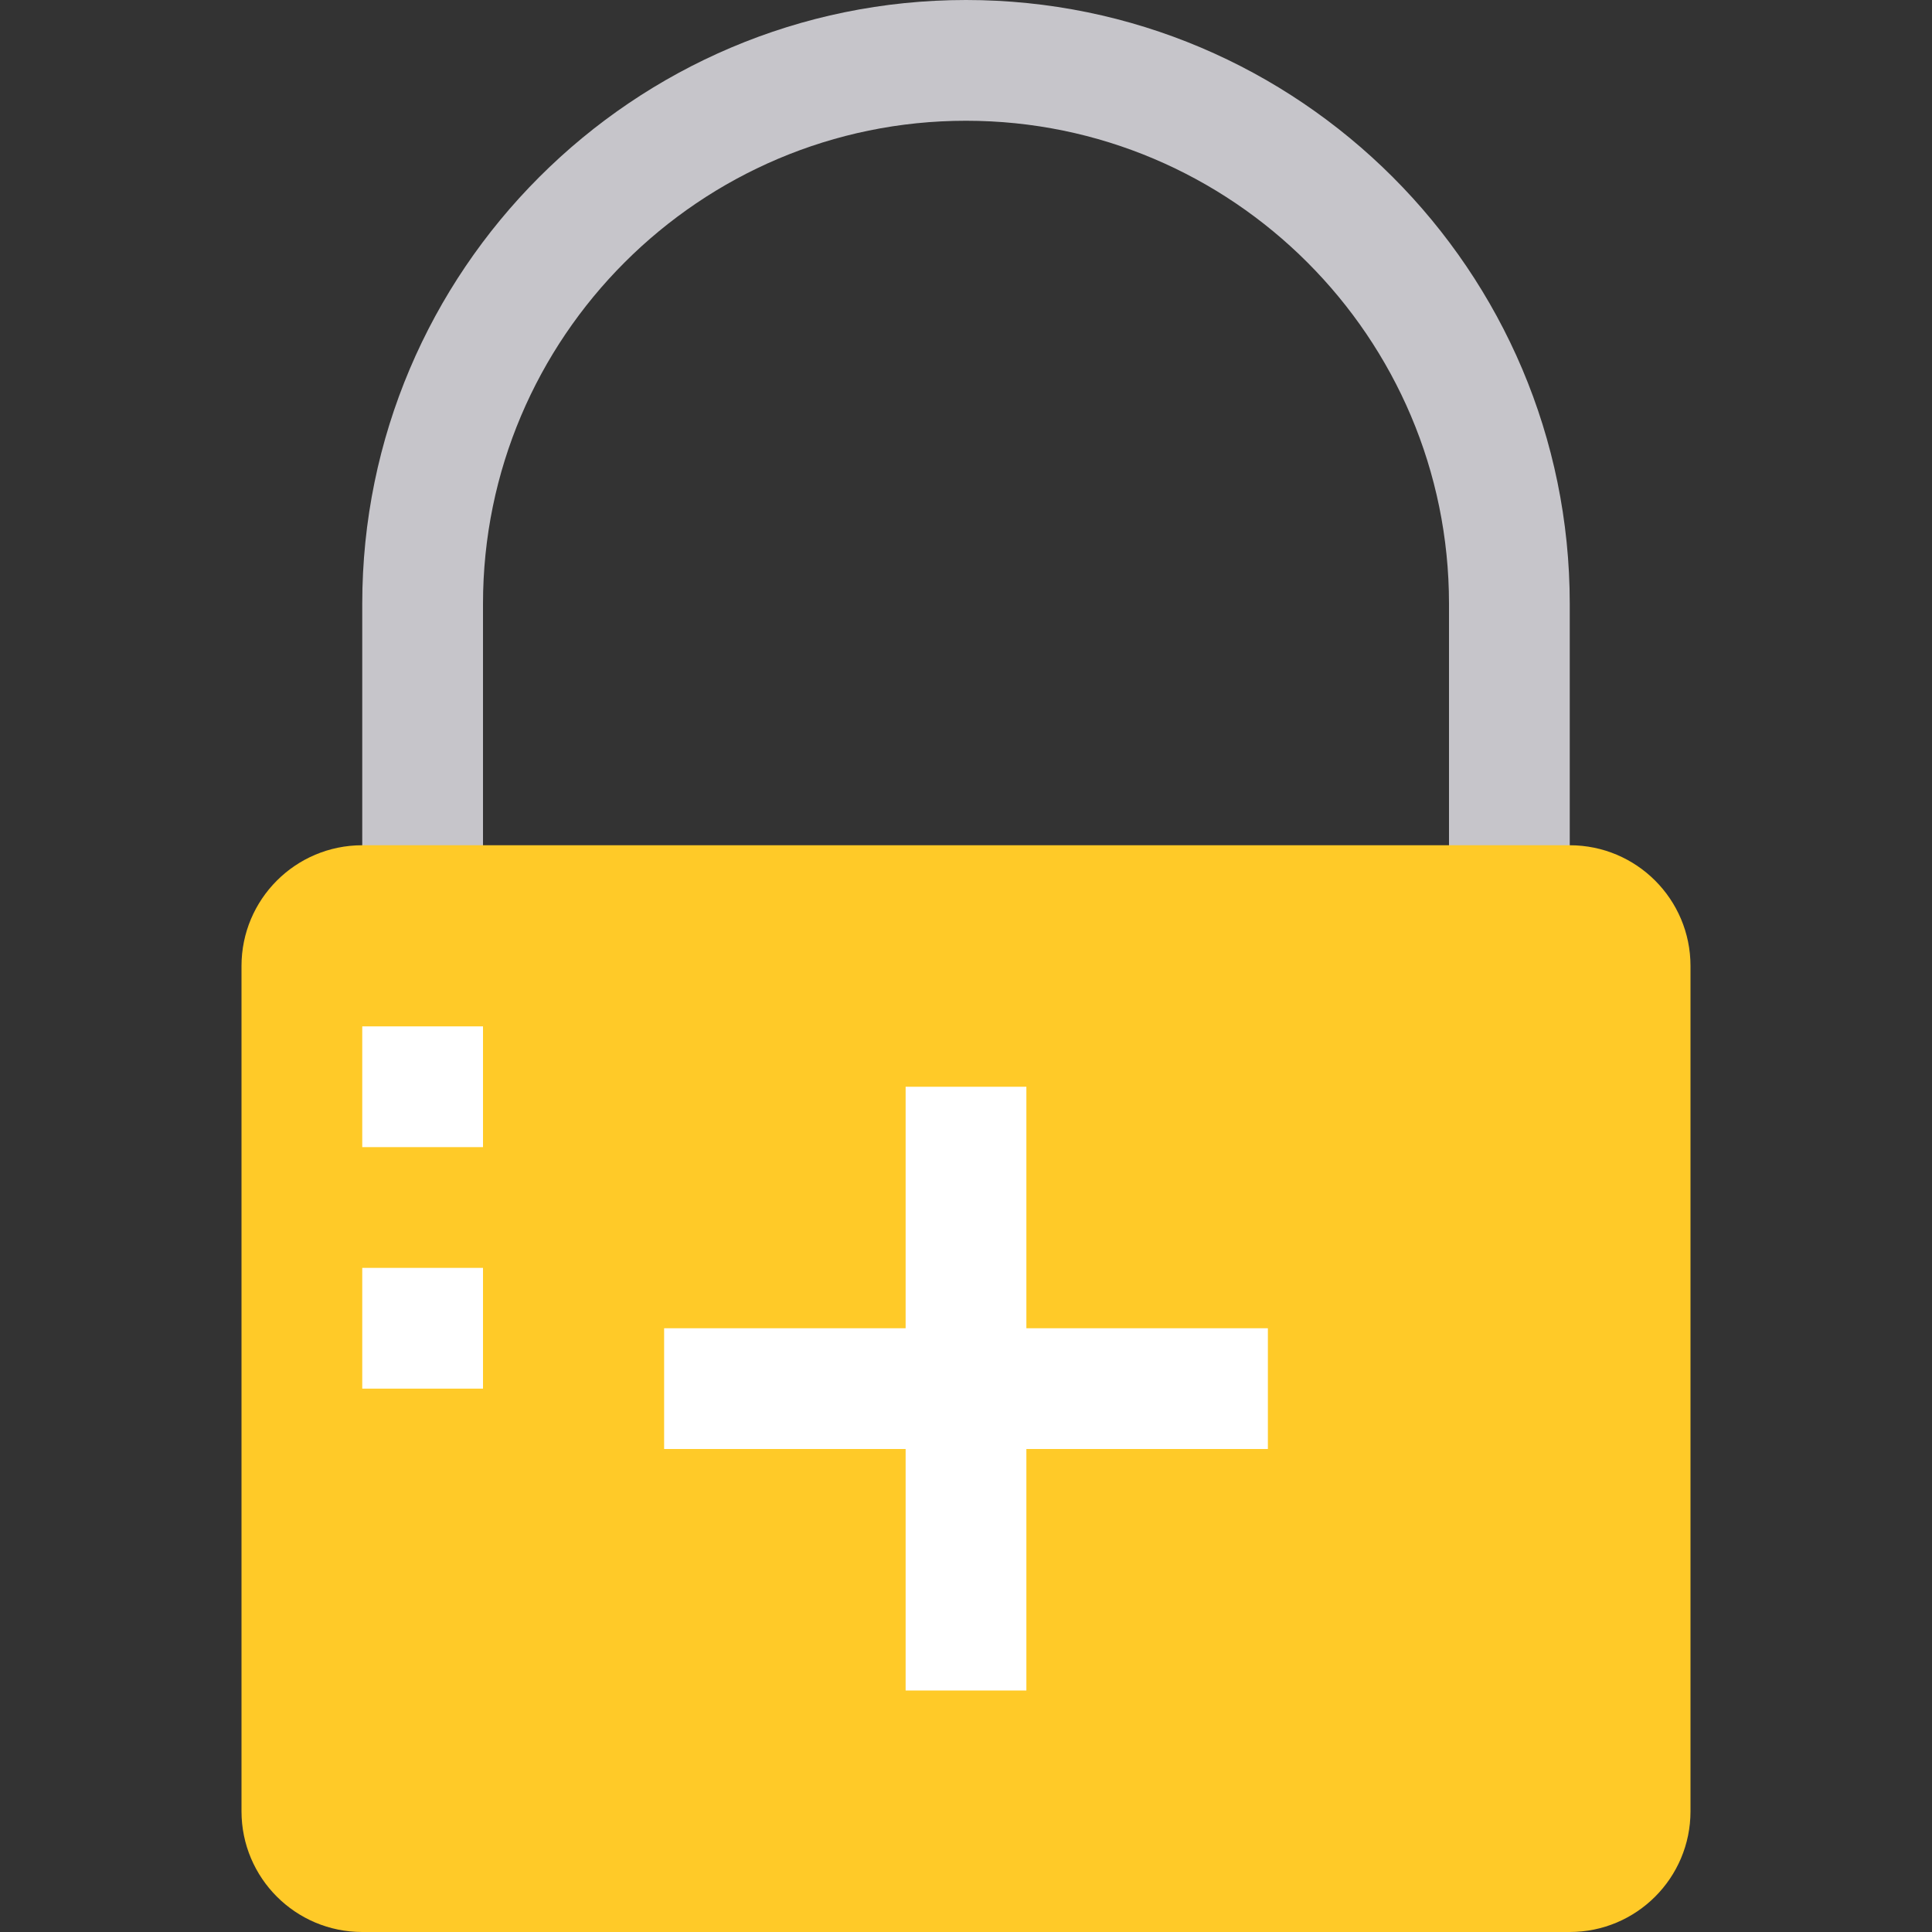 <svg height="512pt" viewBox="-64 0 512 512" width="512pt" xmlns="http://www.w3.org/2000/svg"><rect x="-64" y="0" width="512" height="512" fill="#333333" stroke="none"/><path d="m352 240h-32v-80c0-70.574-57.426-128-128-128s-128 57.426-128 128v80h-32v-80c0-88.223 71.777-160 160-160s160 71.777 160 160zm0 0" fill="#c6c5ca"/><path d="m352 512h-320c-17.68 0-32-14.32-32-32v-224c0-17.68 14.32-32 32-32h320c17.68 0 32 14.32 32 32v224c0 17.68-14.32 32-32 32zm0 0" fill="#ffca28"/><g fill="#fff"><path d="m272 352h-64v-64h-32v64h-64v32h64v64h32v-64h64zm0 0"/><path d="m32 272h32v32h-32zm0 0"/><path d="m32 336h32v32h-32zm0 0"/></g></svg>